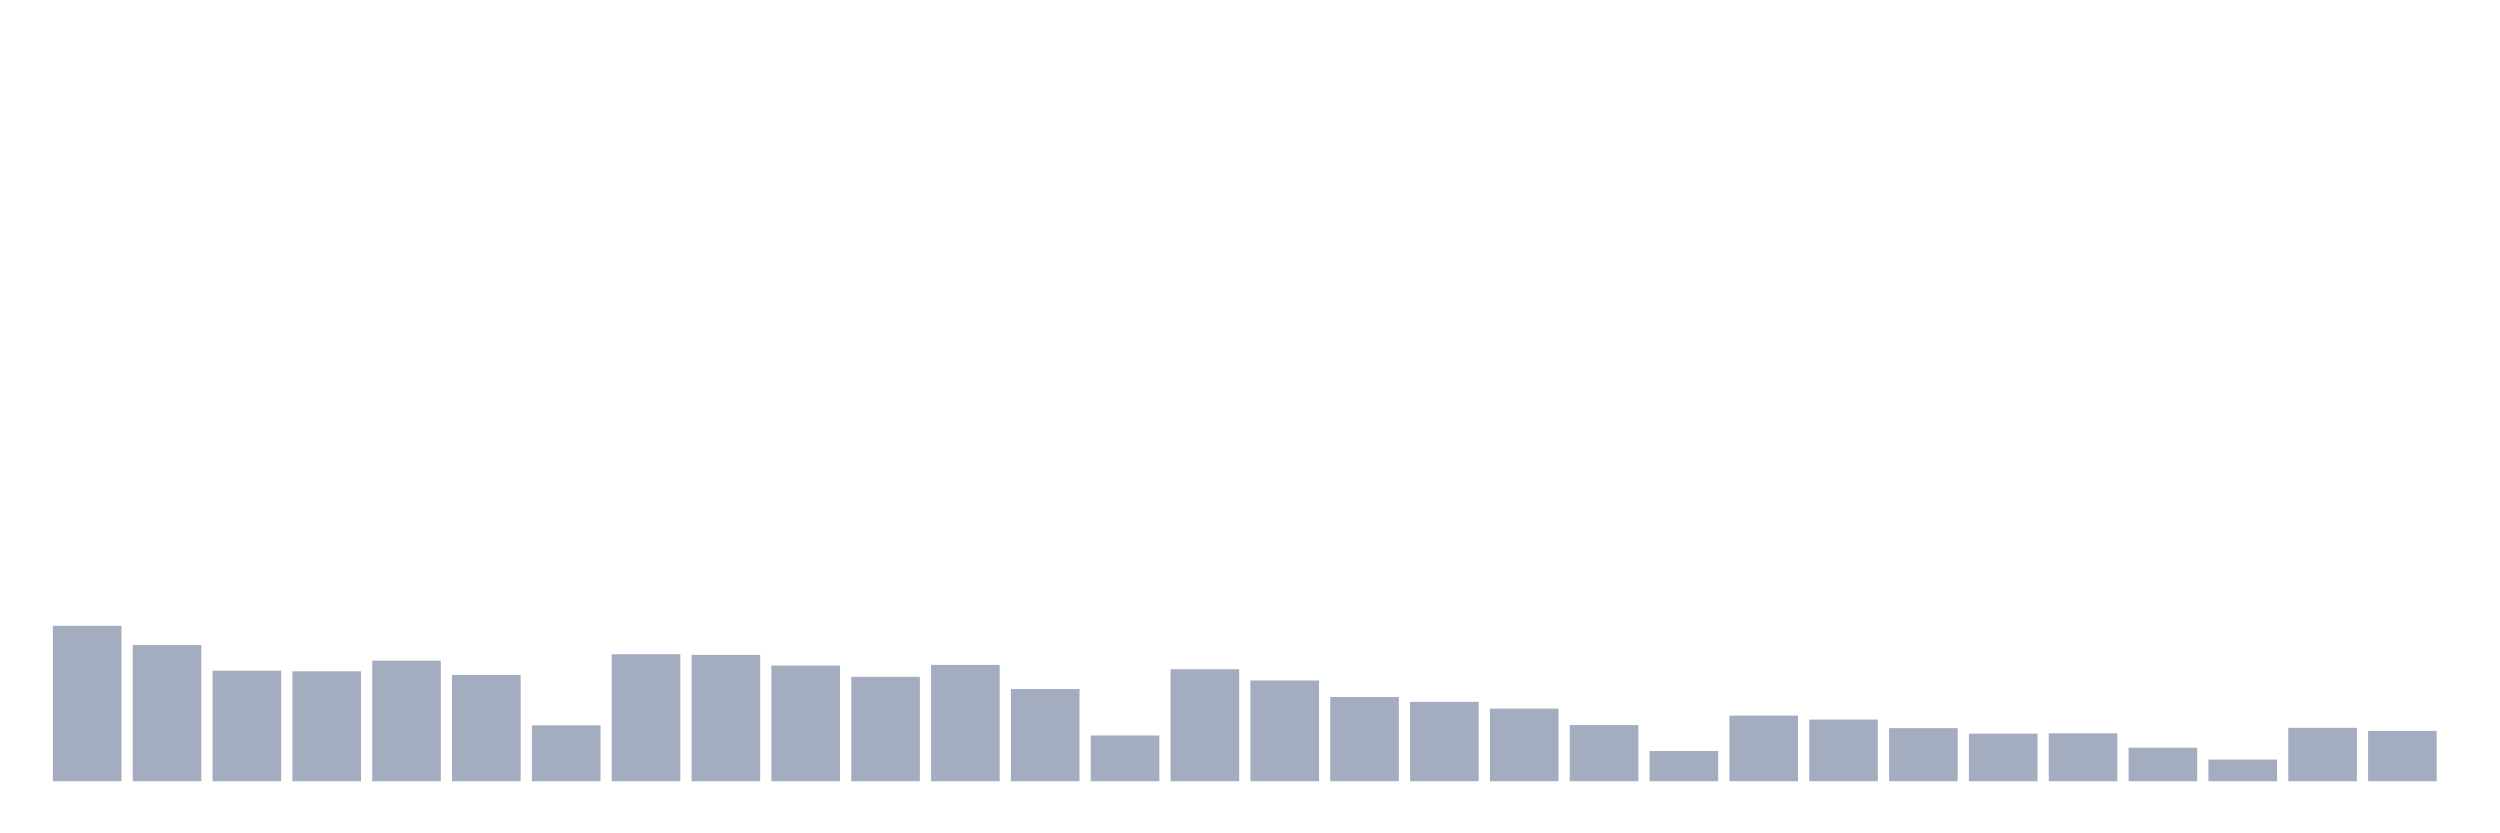 <svg xmlns="http://www.w3.org/2000/svg" viewBox="0 0 480 160"><g transform="translate(10,10)"><rect class="bar" x="0.153" width="13.175" y="110.159" height="29.841" fill="rgb(164,173,192)"></rect><rect class="bar" x="15.482" width="13.175" y="113.853" height="26.147" fill="rgb(164,173,192)"></rect><rect class="bar" x="30.81" width="13.175" y="118.777" height="21.223" fill="rgb(164,173,192)"></rect><rect class="bar" x="46.138" width="13.175" y="118.894" height="21.106" fill="rgb(164,173,192)"></rect><rect class="bar" x="61.466" width="13.175" y="116.843" height="23.157" fill="rgb(164,173,192)"></rect><rect class="bar" x="76.794" width="13.175" y="119.598" height="20.402" fill="rgb(164,173,192)"></rect><rect class="bar" x="92.123" width="13.175" y="129.271" height="10.729" fill="rgb(164,173,192)"></rect><rect class="bar" x="107.451" width="13.175" y="115.611" height="24.389" fill="rgb(164,173,192)"></rect><rect class="bar" x="122.779" width="13.175" y="115.729" height="24.271" fill="rgb(164,173,192)"></rect><rect class="bar" x="138.107" width="13.175" y="117.781" height="22.219" fill="rgb(164,173,192)"></rect><rect class="bar" x="153.436" width="13.175" y="119.95" height="20.05" fill="rgb(164,173,192)"></rect><rect class="bar" x="168.764" width="13.175" y="117.663" height="22.337" fill="rgb(164,173,192)"></rect><rect class="bar" x="184.092" width="13.175" y="122.295" height="17.705" fill="rgb(164,173,192)"></rect><rect class="bar" x="199.42" width="13.175" y="131.206" height="8.794" fill="rgb(164,173,192)"></rect><rect class="bar" x="214.748" width="13.175" y="118.484" height="21.516" fill="rgb(164,173,192)"></rect><rect class="bar" x="230.077" width="13.175" y="120.653" height="19.347" fill="rgb(164,173,192)"></rect><rect class="bar" x="245.405" width="13.175" y="123.819" height="16.181" fill="rgb(164,173,192)"></rect><rect class="bar" x="260.733" width="13.175" y="124.757" height="15.243" fill="rgb(164,173,192)"></rect><rect class="bar" x="276.061" width="13.175" y="126.047" height="13.953" fill="rgb(164,173,192)"></rect><rect class="bar" x="291.39" width="13.175" y="129.213" height="10.787" fill="rgb(164,173,192)"></rect><rect class="bar" x="306.718" width="13.175" y="134.196" height="5.804" fill="rgb(164,173,192)"></rect><rect class="bar" x="322.046" width="13.175" y="127.395" height="12.605" fill="rgb(164,173,192)"></rect><rect class="bar" x="337.374" width="13.175" y="128.157" height="11.843" fill="rgb(164,173,192)"></rect><rect class="bar" x="352.702" width="13.175" y="129.799" height="10.201" fill="rgb(164,173,192)"></rect><rect class="bar" x="368.031" width="13.175" y="130.854" height="9.146" fill="rgb(164,173,192)"></rect><rect class="bar" x="383.359" width="13.175" y="130.796" height="9.204" fill="rgb(164,173,192)"></rect><rect class="bar" x="398.687" width="13.175" y="133.551" height="6.449" fill="rgb(164,173,192)"></rect><rect class="bar" x="414.015" width="13.175" y="135.838" height="4.162" fill="rgb(164,173,192)"></rect><rect class="bar" x="429.344" width="13.175" y="129.74" height="10.26" fill="rgb(164,173,192)"></rect><rect class="bar" x="444.672" width="13.175" y="130.327" height="9.673" fill="rgb(164,173,192)"></rect></g></svg>
